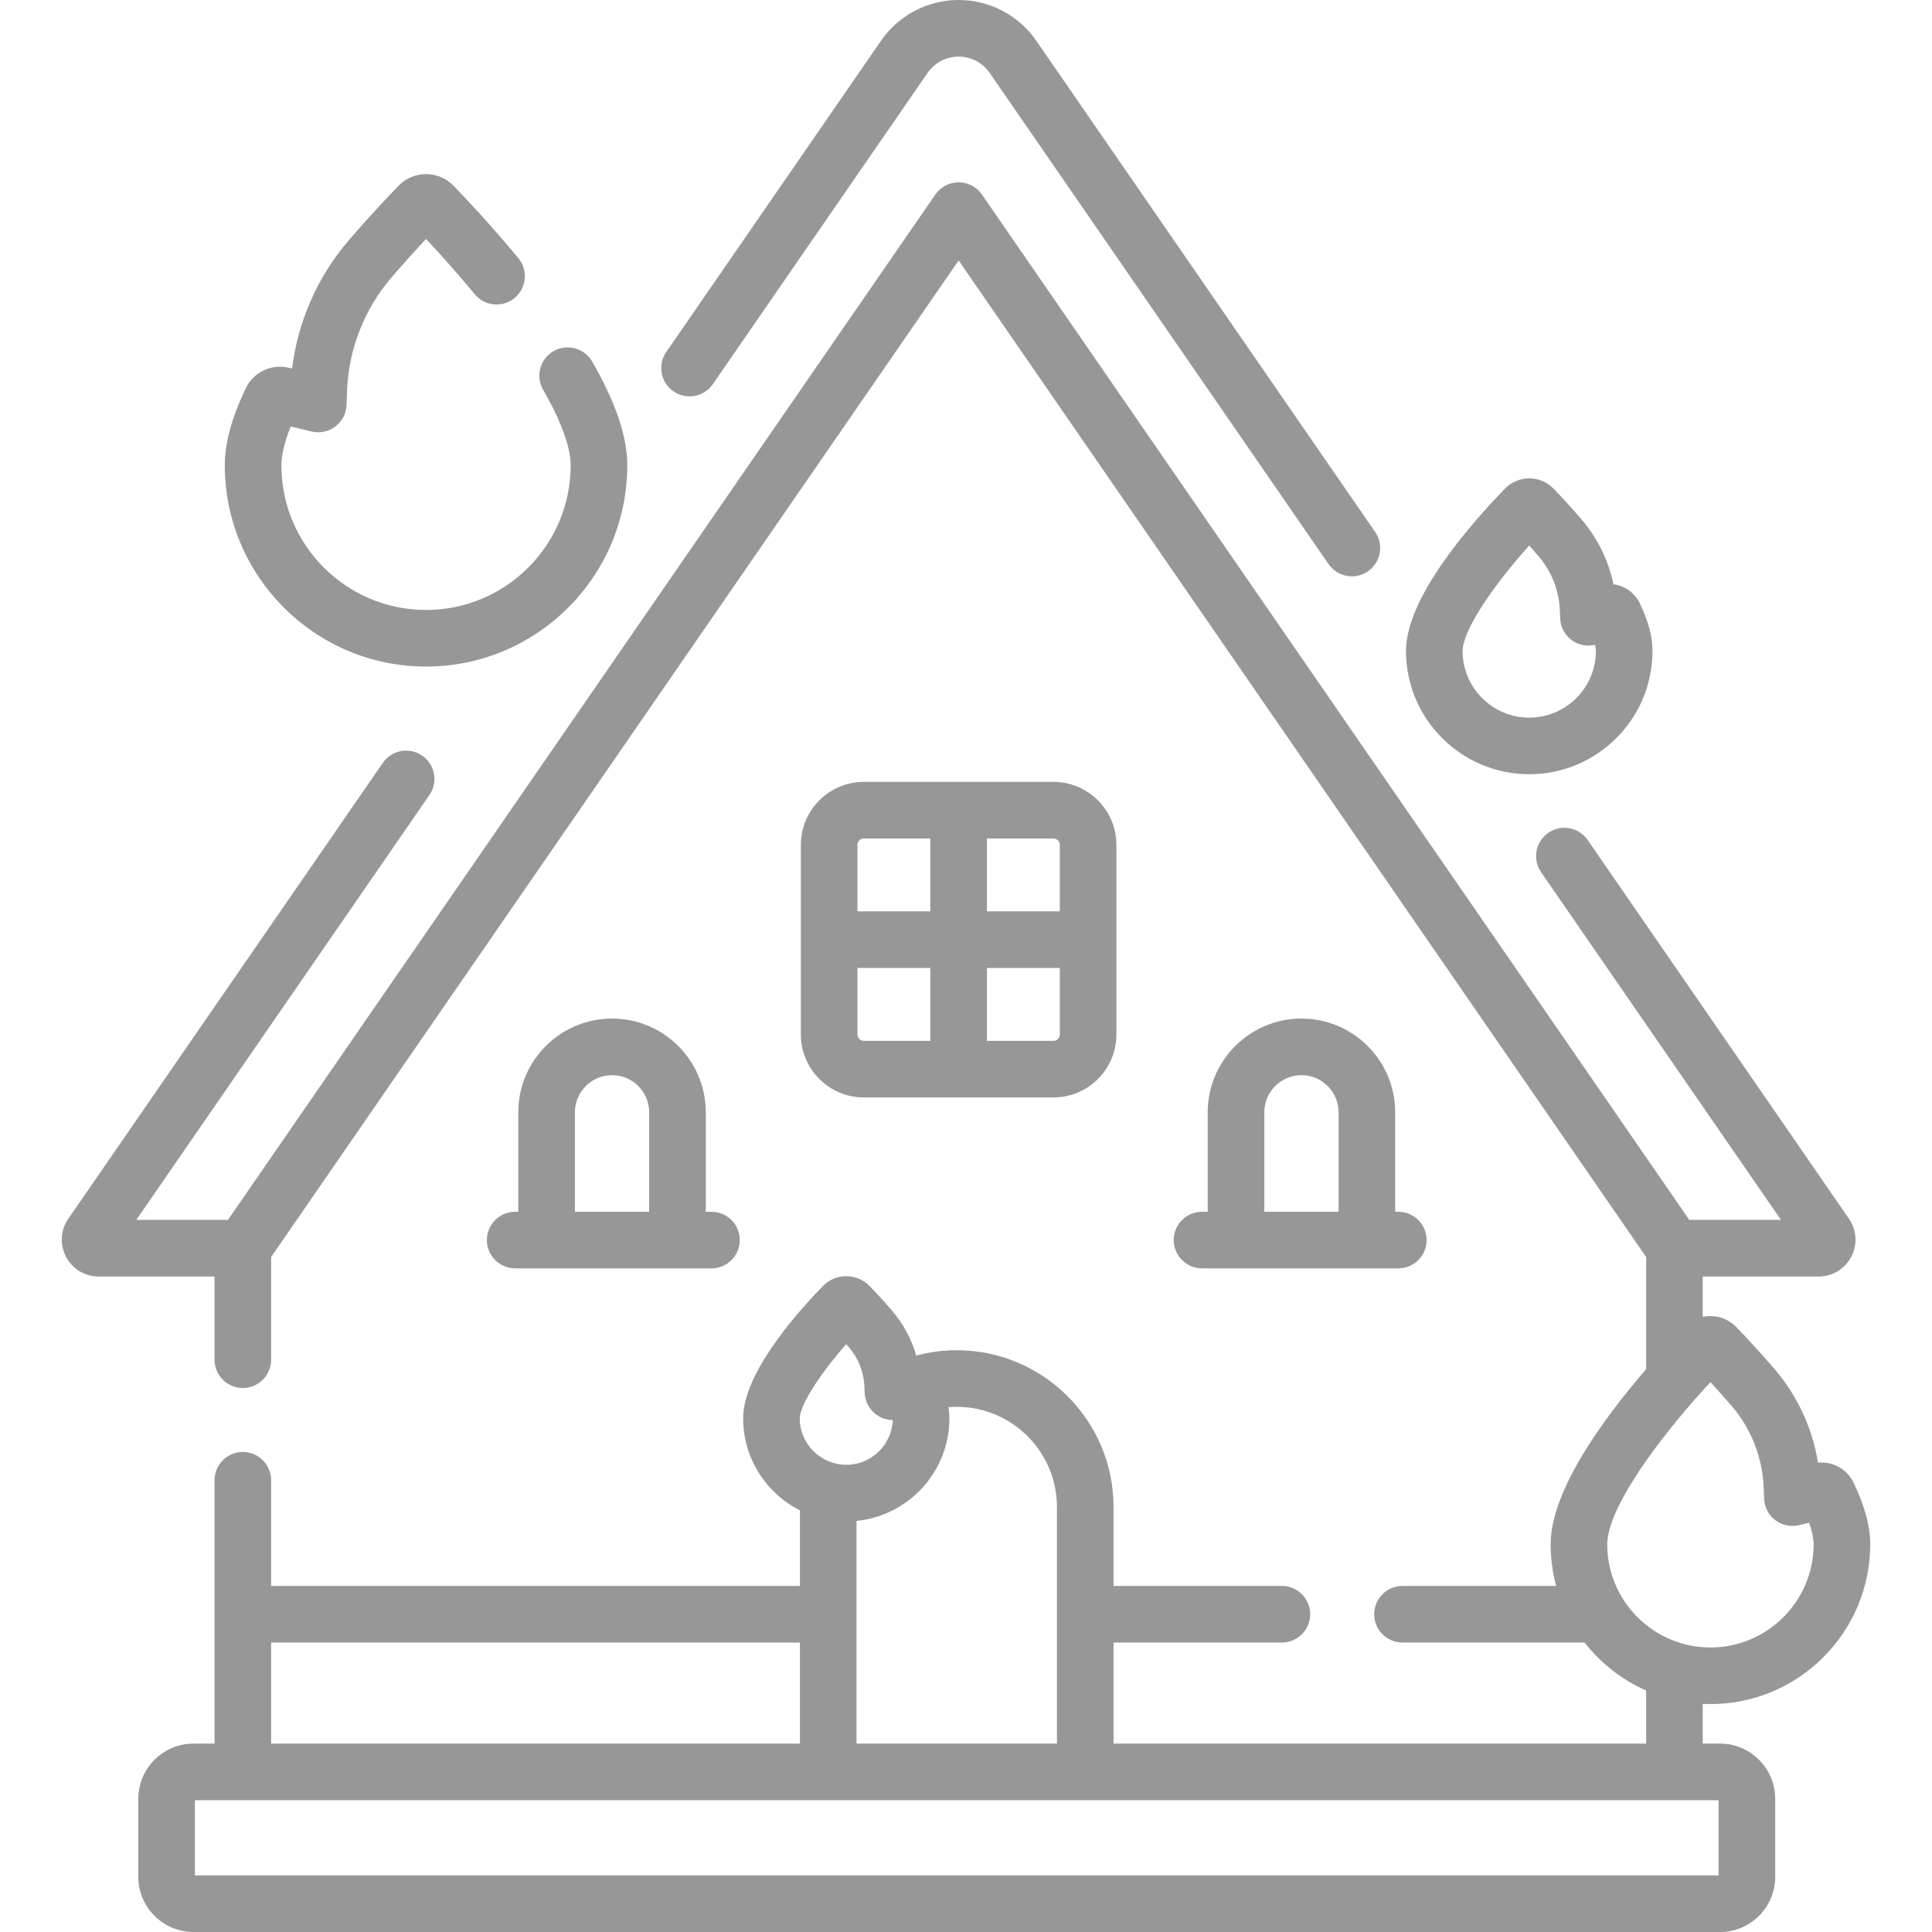 <svg width="110" height="110" viewBox="0 0 110 110" fill="none" xmlns="http://www.w3.org/2000/svg">
<g clip-path="url(#clip0)">
<path d="M38.346 22.283C39.078 22.788 40.082 22.604 40.587 21.871L52.812 4.151C53.213 3.57 53.874 3.223 54.58 3.223C55.286 3.223 55.948 3.57 56.349 4.151L75.642 32.118C75.955 32.571 76.458 32.814 76.97 32.814C77.285 32.814 77.604 32.722 77.884 32.529C78.616 32.024 78.8 31.02 78.295 30.288L59.002 2.321C57.999 0.868 56.346 0 54.581 0C52.815 0 51.162 0.868 50.16 2.321L37.935 20.041C37.429 20.774 37.614 21.777 38.346 22.283V22.283Z" fill="#979797"/>
<path d="M34.847 57.992C31.904 57.992 29.51 60.386 29.51 63.329V68.993H29.332C28.442 68.993 27.721 69.714 27.721 70.604C27.721 71.494 28.442 72.215 29.332 72.215H40.508C41.398 72.215 42.12 71.494 42.12 70.604C42.12 69.714 41.398 68.993 40.508 68.993H40.184V63.329C40.184 60.386 37.79 57.992 34.847 57.992ZM32.733 63.329C32.733 62.163 33.681 61.215 34.847 61.215C36.013 61.215 36.961 62.163 36.961 63.329V68.993H32.733V63.329Z" fill="#979797"/>
<path d="M74.099 57.992C71.157 57.992 68.762 60.386 68.762 63.329V68.993H68.438C67.548 68.993 66.826 69.714 66.826 70.604C66.826 71.494 67.548 72.215 68.438 72.215H79.614C80.504 72.215 81.225 71.494 81.225 70.604C81.225 69.714 80.504 68.993 79.614 68.993H79.436V63.329C79.436 60.386 77.042 57.992 74.099 57.992V57.992ZM71.985 63.329C71.985 62.163 72.933 61.215 74.099 61.215C75.265 61.215 76.213 62.163 76.213 63.329V68.993H71.985V63.329Z" fill="#979797"/>
<path d="M59.978 62.483C61.955 62.483 63.564 60.875 63.564 58.898V48.102C63.564 46.126 61.955 44.517 59.978 44.517H49.183C47.206 44.517 45.598 46.126 45.598 48.102V58.898C45.598 60.875 47.206 62.483 49.183 62.483H59.978ZM59.978 59.261H56.192V55.112H60.341V58.898C60.341 59.098 60.178 59.261 59.978 59.261ZM60.341 48.102V51.889H56.192V47.74H59.978C60.178 47.74 60.341 47.903 60.341 48.102V48.102ZM49.183 47.74H52.969V51.889H48.82V48.102C48.82 47.903 48.983 47.74 49.183 47.74V47.74ZM48.82 58.898V55.112H52.969V59.261H49.183C48.983 59.261 48.82 59.098 48.82 58.898V58.898Z" fill="#979797"/>
<path d="M24.257 37.951C30.575 37.951 35.714 32.812 35.714 26.494C35.714 24.85 35.06 22.917 33.715 20.584C33.27 19.812 32.285 19.548 31.514 19.993C30.743 20.438 30.479 21.423 30.923 22.194C32.219 24.441 32.492 25.773 32.492 26.494C32.492 31.034 28.798 34.729 24.257 34.729C19.716 34.729 16.022 31.035 16.022 26.494C16.022 26.061 16.123 25.349 16.553 24.28L17.74 24.567C18.21 24.681 18.706 24.578 19.092 24.286C19.477 23.994 19.712 23.544 19.729 23.061L19.759 22.259C19.846 19.888 20.744 17.595 22.286 15.802C23.036 14.931 23.724 14.176 24.257 13.606C24.985 14.384 25.975 15.479 27.03 16.753C27.597 17.439 28.613 17.534 29.298 16.967C29.984 16.399 30.08 15.384 29.512 14.698C27.957 12.819 26.533 11.309 25.822 10.576C25.413 10.155 24.842 9.913 24.257 9.913C24.257 9.913 24.256 9.913 24.256 9.913C23.67 9.913 23.1 10.155 22.692 10.576C22.159 11.126 21.08 12.263 19.843 13.7C18.079 15.751 16.959 18.302 16.631 20.983L16.441 20.937C15.46 20.7 14.431 21.189 13.995 22.102C13.191 23.781 12.8 25.217 12.8 26.494C12.8 32.812 17.939 37.951 24.257 37.951V37.951Z" fill="#979797"/>
<path d="M87.068 44.082C90.938 44.082 94.085 40.934 94.085 37.064C94.085 36.252 93.848 35.361 93.359 34.341C93.072 33.741 92.497 33.347 91.864 33.269C91.579 31.907 90.954 30.626 90.042 29.567C89.35 28.762 88.747 28.127 88.449 27.819C88.088 27.448 87.585 27.234 87.068 27.234C86.551 27.234 86.047 27.448 85.687 27.82C83.582 29.991 80.051 34.078 80.051 37.064C80.051 40.934 83.199 44.082 87.068 44.082V44.082ZM87.067 31.062C87.234 31.248 87.413 31.452 87.599 31.668C88.339 32.528 88.77 33.628 88.812 34.766L88.828 35.206C88.846 35.689 89.08 36.139 89.466 36.431C89.851 36.723 90.347 36.826 90.817 36.713C90.854 36.876 90.863 36.99 90.863 37.064C90.863 39.157 89.161 40.859 87.069 40.859C84.976 40.859 83.274 39.157 83.274 37.064C83.274 35.977 84.821 33.557 87.067 31.062Z" fill="#979797"/>
<path d="M97.385 97.022C102.401 97.022 106.483 92.941 106.483 87.924C106.483 86.894 106.173 85.747 105.536 84.418C105.166 83.645 104.343 83.194 103.509 83.278C103.191 81.314 102.335 79.458 101.033 77.945C100.09 76.848 99.262 75.975 98.853 75.553C98.853 75.553 98.853 75.553 98.852 75.553C98.469 75.158 97.935 74.931 97.385 74.931C97.237 74.931 97.091 74.948 96.947 74.98V72.68H103.545C104.327 72.68 105.038 72.25 105.402 71.558C105.766 70.865 105.716 70.035 105.272 69.391L90.396 47.828C89.891 47.096 88.888 46.911 88.155 47.417C87.422 47.922 87.238 48.926 87.743 49.658L101.402 69.457H96.182L55.907 11.077C55.606 10.641 55.11 10.381 54.581 10.381C54.051 10.381 53.555 10.641 53.254 11.077L12.979 69.457H7.759L24.449 45.264C24.955 44.532 24.77 43.528 24.038 43.023C23.305 42.517 22.302 42.702 21.797 43.434L3.889 69.392C3.445 70.035 3.395 70.865 3.759 71.558C4.123 72.25 4.834 72.68 5.617 72.68H12.214V77.415C12.214 78.305 12.935 79.026 13.825 79.026C14.715 79.026 15.437 78.305 15.437 77.415V71.57L54.581 14.829L93.725 71.57V77.951C91.262 80.809 88.287 84.89 88.287 87.924C88.287 88.745 88.398 89.54 88.603 90.296H79.852C78.961 90.296 78.24 91.018 78.24 91.907C78.24 92.797 78.961 93.519 79.852 93.519H90.218C91.139 94.695 92.341 95.64 93.724 96.251V99.273H63.401V93.519H72.985C73.875 93.519 74.596 92.798 74.596 91.908C74.596 91.018 73.875 90.296 72.985 90.296H63.401V85.804C63.401 80.881 59.396 76.876 54.473 76.876C53.688 76.876 52.917 76.98 52.169 77.18C51.897 76.241 51.428 75.363 50.786 74.617C50.237 73.979 49.756 73.471 49.517 73.225C49.517 73.225 49.517 73.224 49.517 73.224C49.168 72.865 48.682 72.66 48.183 72.66C47.684 72.66 47.198 72.866 46.849 73.225C45.154 74.973 42.311 78.275 42.311 80.75C42.311 83.039 43.629 85.026 45.545 85.994V90.296H15.437V84.281C15.437 83.392 14.715 82.67 13.825 82.67C12.935 82.67 12.214 83.392 12.214 84.281V99.273H11.016C9.284 99.273 7.875 100.682 7.875 102.414V106.859C7.875 108.591 9.284 110 11.016 110H97.93C99.662 110 101.072 108.591 101.072 106.859V102.414C101.072 100.682 99.662 99.273 97.93 99.273H96.947V97.011C97.092 97.018 97.238 97.022 97.385 97.022ZM60.178 85.804V99.273H48.767V86.593C51.733 86.299 54.056 83.791 54.056 80.75C54.056 80.545 54.036 80.335 54.002 80.119C54.158 80.106 54.315 80.099 54.473 80.099C57.619 80.099 60.178 82.658 60.178 85.804ZM48.181 76.531C48.234 76.592 48.288 76.655 48.343 76.719C48.877 77.338 49.187 78.131 49.217 78.951L49.23 79.298C49.248 79.781 49.482 80.231 49.867 80.523C50.148 80.736 50.487 80.848 50.831 80.85C50.779 82.265 49.611 83.4 48.184 83.4C47.986 83.4 47.793 83.376 47.607 83.335C47.593 83.332 47.579 83.327 47.565 83.324C46.401 83.044 45.533 81.998 45.533 80.75C45.533 80.115 46.455 78.497 48.181 76.531V76.531ZM15.437 93.519H45.545V99.273H15.437V93.519ZM97.849 106.777H11.097V102.496H97.849V106.777ZM91.51 87.924C91.51 86.102 93.809 82.739 96.494 79.68C96.529 79.643 96.562 79.605 96.594 79.566C96.854 79.271 97.118 78.978 97.383 78.691C97.735 79.073 98.149 79.534 98.59 80.046C99.706 81.344 100.356 83.003 100.419 84.719L100.441 85.328C100.459 85.812 100.693 86.261 101.079 86.553C101.464 86.845 101.96 86.949 102.431 86.835L103.002 86.697C103.207 87.277 103.26 87.672 103.26 87.925C103.26 91.164 100.624 93.8 97.385 93.8C94.145 93.8 91.51 91.164 91.51 87.924Z" fill="#979797"/>
</g>
<defs>
<clipPath id="clip0">
<rect width="110" height="110" fill="white"/>
</clipPath>
</defs>
</svg>
